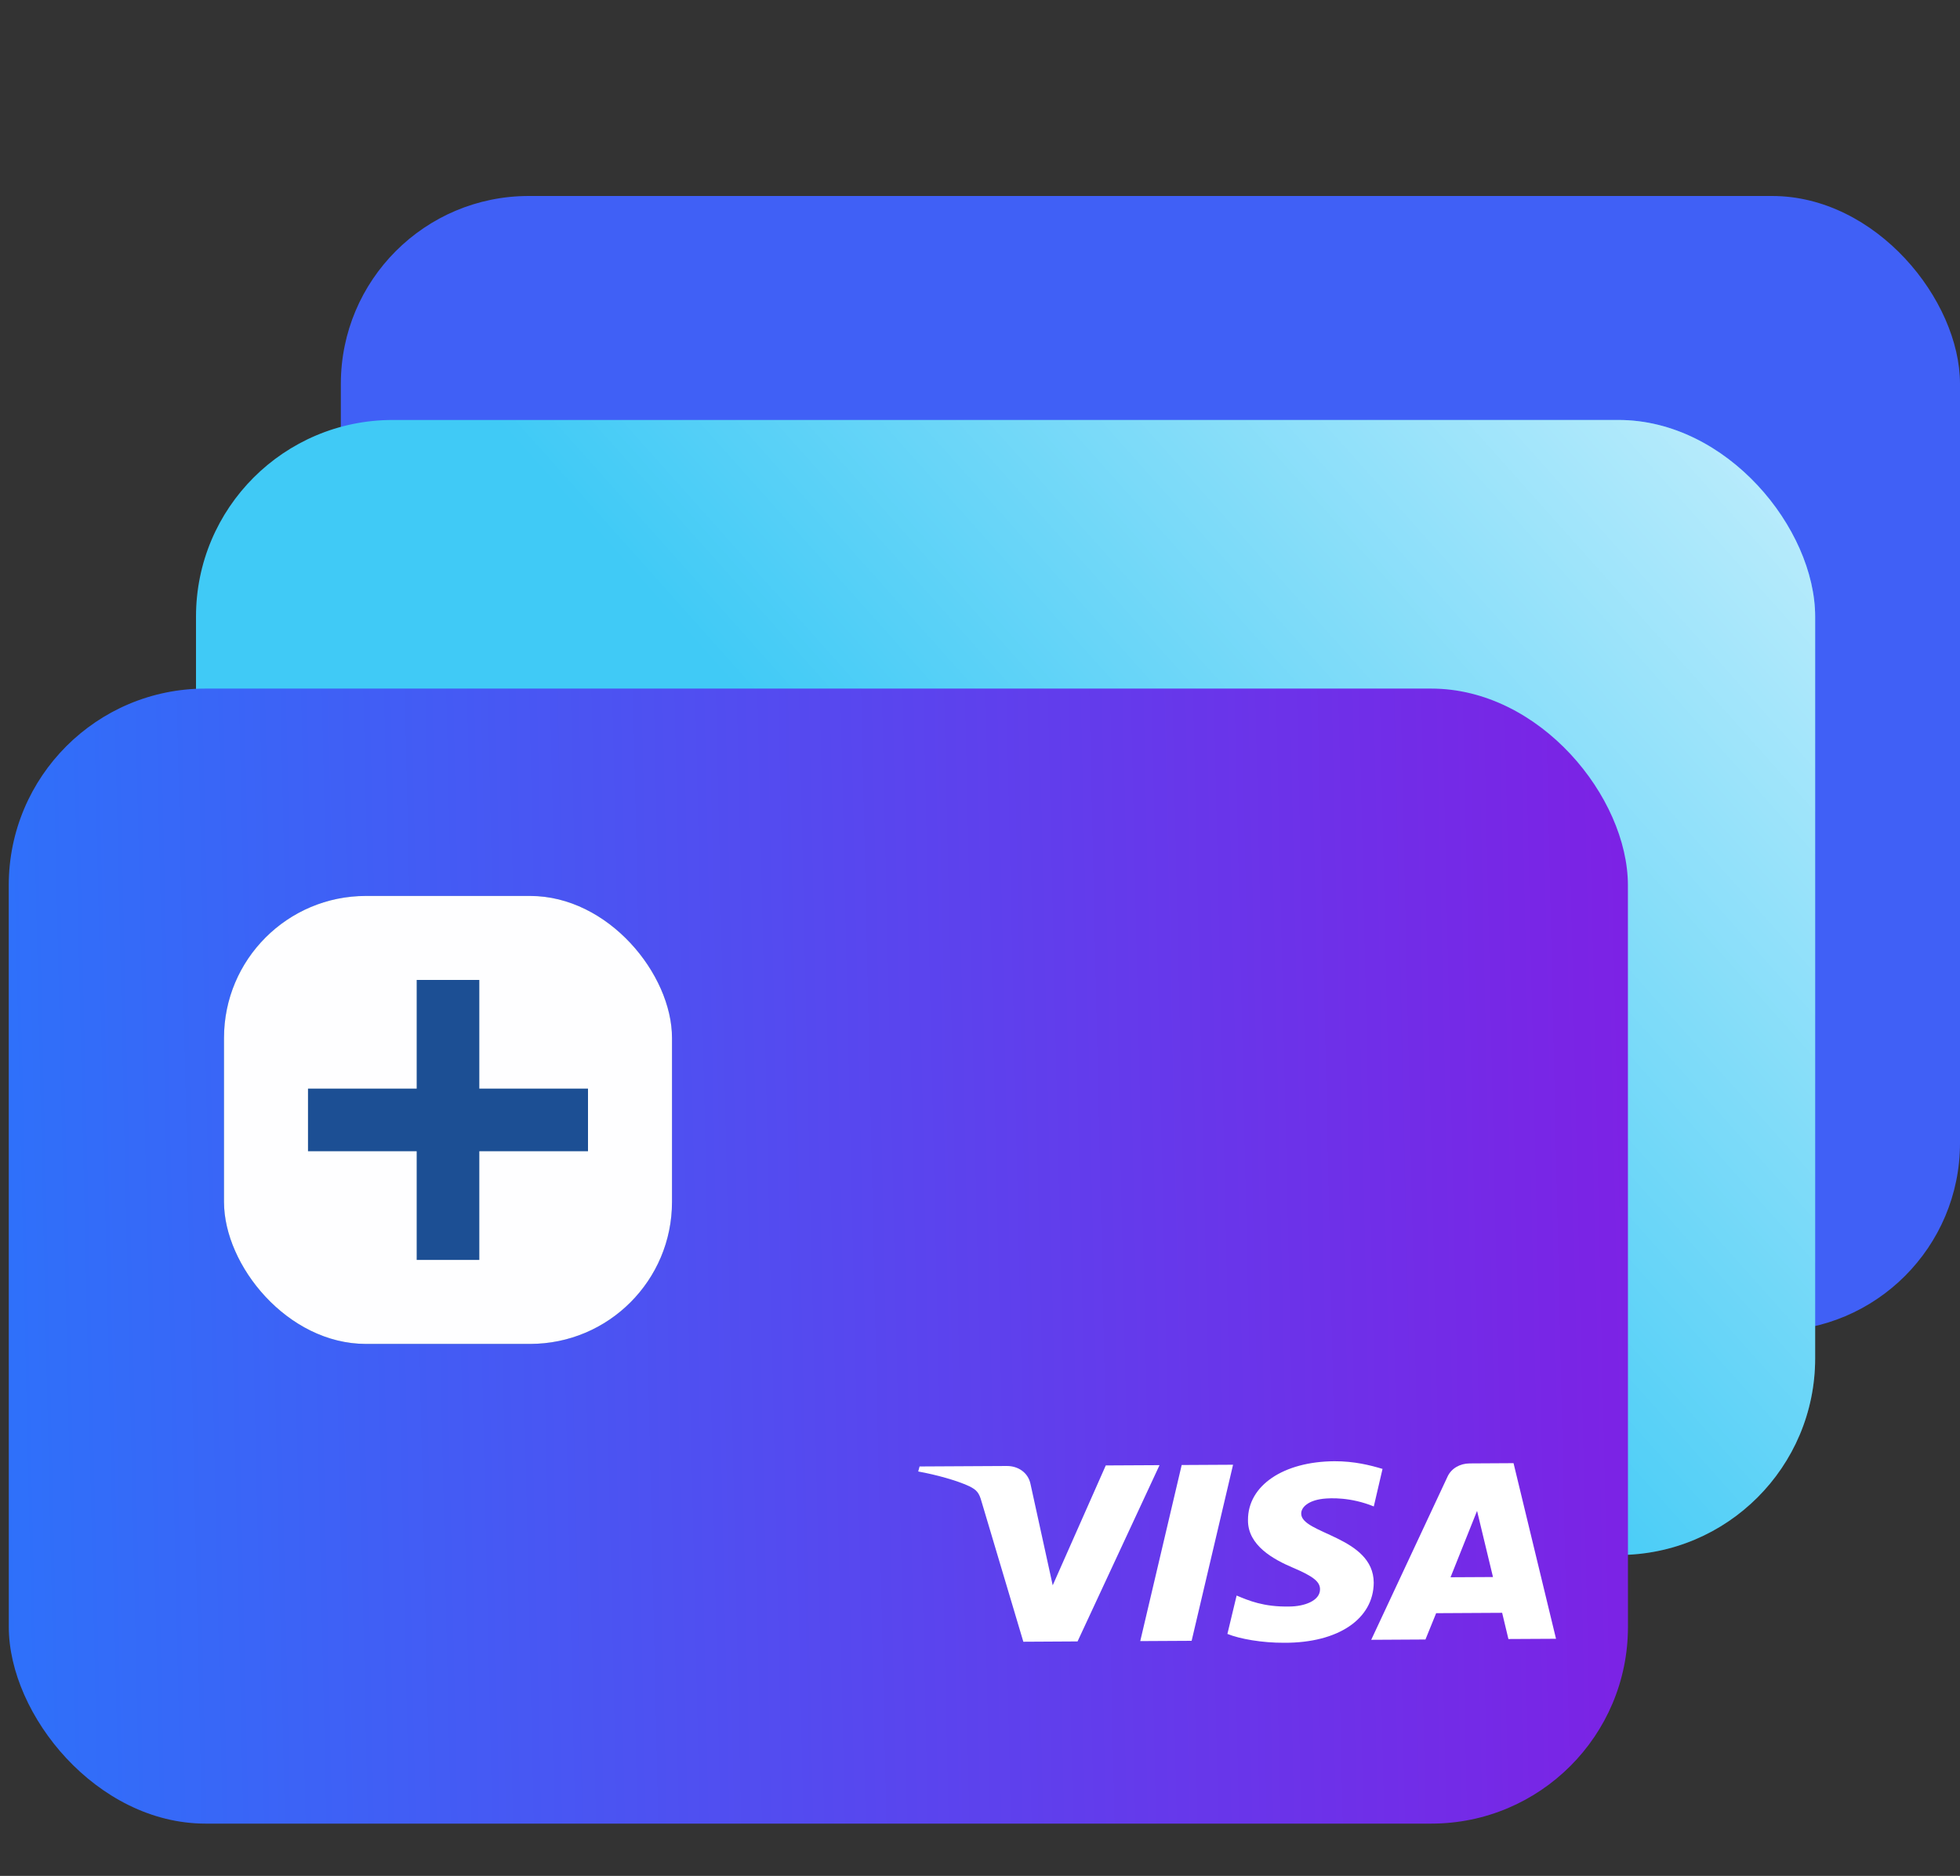 <svg width="70" height="67" viewBox="0 0 70 67" fill="none" xmlns="http://www.w3.org/2000/svg">
<rect x="0" y="0" width="70" height="67" fill="#333333" stroke="none"/>
<rect x="12.173" y="7" width="57.827" height="40.539" rx="6.711" fill="#4060F6"/>
<rect x="7" y="15" width="57.827" height="40.539" rx="7.024" fill="#40CAF6"/>
<rect x="7" y="15" width="57.827" height="40.539" rx="7.024" fill="url(#paint0_linear)"/>
<rect width="57.827" height="40.539" rx="7.024" transform="matrix(1 -4.25611e-10 6.97982e-05 1 0.312 24.594)" fill="url(#paint1_linear)"/>
<path d="M41.412 52.33L38.484 58.626L36.548 58.637L35.055 53.63C34.969 53.318 34.884 53.214 34.614 53.082C34.175 52.876 33.433 52.672 32.793 52.556L32.842 52.377L35.957 52.36C36.361 52.358 36.716 52.594 36.802 52.995L37.597 56.622L39.492 52.34L41.412 52.33ZM49.062 56.528C49.053 54.876 46.459 54.787 46.472 54.057C46.471 53.834 46.722 53.595 47.244 53.532C47.513 53.501 48.237 53.467 49.064 53.805L49.376 52.464C48.937 52.332 48.364 52.187 47.657 52.19C45.839 52.201 44.564 53.056 44.571 54.291C44.559 55.199 45.488 55.7 46.18 55.994C46.906 56.302 47.142 56.494 47.144 56.762C47.146 57.179 46.575 57.376 46.053 57.379C45.127 57.399 44.587 57.163 44.165 56.987L43.836 58.358C44.275 58.535 45.067 58.679 45.875 58.674C47.795 58.679 49.053 57.823 49.062 56.528ZM53.872 58.54L55.572 58.531L54.055 52.259L52.489 52.268C52.136 52.27 51.834 52.45 51.701 52.733L48.972 58.568L50.909 58.557L51.291 57.617L53.648 57.604L53.872 58.54ZM51.805 56.334L52.752 53.963L53.321 56.326L51.805 56.334ZM44.038 52.315L42.558 58.604L40.723 58.614L42.203 52.325L44.038 52.315Z" fill="white"/>
<rect x="8" y="32" width="16" height="16" rx="5.069" fill="#1C4F94"/>
<rect x="8" y="32" width="16" height="16" rx="5.069" fill="#FEFEFF"/>
<path d="M16 35L16 45" stroke="#1C4F94" stroke-width="2.237"/>
<path d="M21 40L11 40" stroke="#1C4F94" stroke-width="2.237"/>
<defs>
<linearGradient id="paint0_linear" x1="74.133" y1="0.646" x2="35.616" y2="35.046" gradientUnits="userSpaceOnUse">
<stop stop-color="white"/>
<stop offset="1" stop-color="white" stop-opacity="0"/>
</linearGradient>
<linearGradient id="paint1_linear" x1="76.287" y1="46.041" x2="-13.309" y2="48.044" gradientUnits="userSpaceOnUse">
<stop stop-color="#940ADE"/>
<stop offset="1" stop-color="#1C83FF"/>
</linearGradient>
</defs>
</svg>

